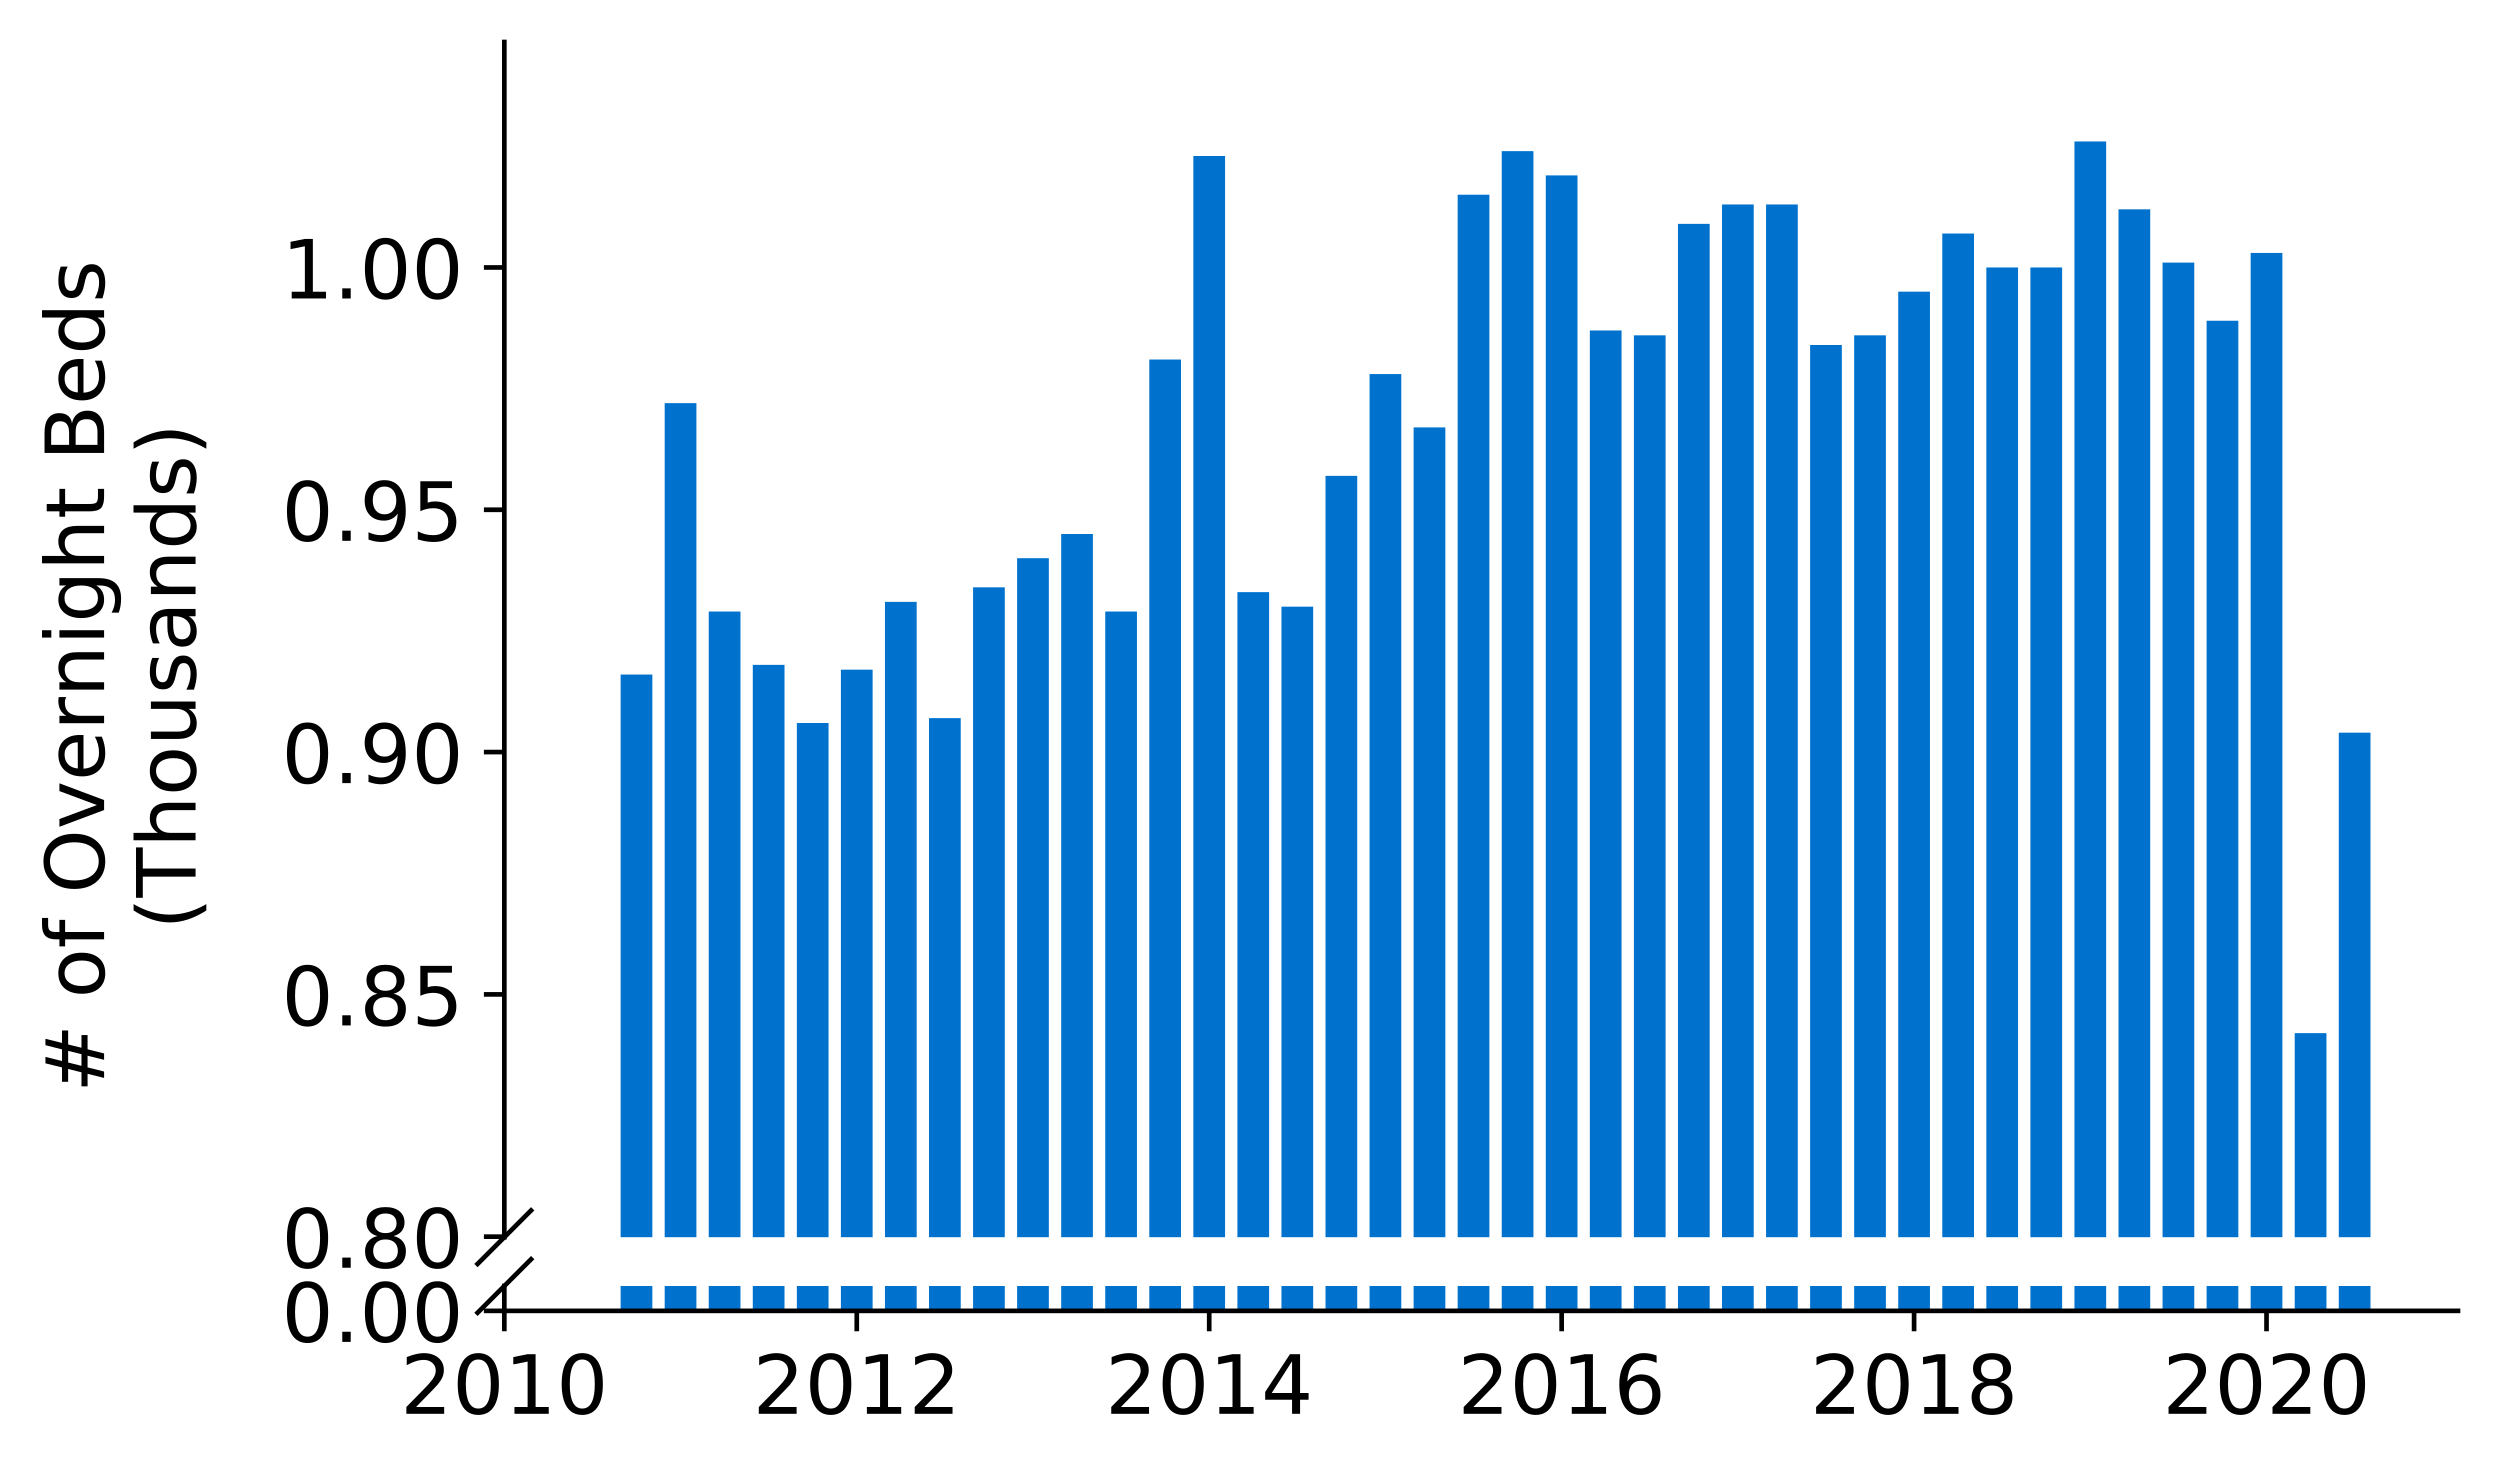<?xml version="1.0" encoding="utf-8" standalone="no"?>
<!DOCTYPE svg PUBLIC "-//W3C//DTD SVG 1.1//EN"
  "http://www.w3.org/Graphics/SVG/1.1/DTD/svg11.dtd">
<!-- Created with matplotlib (https://matplotlib.org/) -->
<svg height="252.389pt" version="1.1" viewBox="0 0 428.426 252.389" width="428.426pt" xmlns="http://www.w3.org/2000/svg" xmlns:xlink="http://www.w3.org/1999/xlink">
 <defs>
  <style type="text/css">
*{stroke-linecap:butt;stroke-linejoin:round;}
  </style>
 </defs>
 <g id="figure_1">
  <g id="patch_1">
   <path d="M 0 252.389 
L 428.426 252.389 
L 428.426 0 
L 0 0 
z
" style="fill:#ffffff;"/>
  </g>
  <g id="axes_1">
   <g id="patch_2">
    <path d="M 86.426 212.016 
L 421.226 212.016 
L 421.226 7.2 
L 86.426 7.2 
z
" style="fill:#ffffff;"/>
   </g>
   <g id="patch_3">
    <path clip-path="url(#pe33b7f79c9)" d="M 400.797 876.329 
L 406.233 876.329 
L 406.233 125.562 
L 400.797 125.562 
z
" style="fill:#0072ce;"/>
   </g>
   <g id="patch_4">
    <path clip-path="url(#pe33b7f79c9)" d="M 393.247 876.329 
L 398.683 876.329 
L 398.683 177.053 
L 393.247 177.053 
z
" style="fill:#0072ce;"/>
   </g>
   <g id="patch_5">
    <path clip-path="url(#pe33b7f79c9)" d="M 385.697 876.329 
L 391.133 876.329 
L 391.133 43.343 
L 385.697 43.343 
z
" style="fill:#0072ce;"/>
   </g>
   <g id="patch_6">
    <path clip-path="url(#pe33b7f79c9)" d="M 378.148 876.329 
L 383.583 876.329 
L 383.583 54.97 
L 378.148 54.97 
z
" style="fill:#0072ce;"/>
   </g>
   <g id="patch_7">
    <path clip-path="url(#pe33b7f79c9)" d="M 370.598 876.329 
L 376.034 876.329 
L 376.034 45.004 
L 370.598 45.004 
z
" style="fill:#0072ce;"/>
   </g>
   <g id="patch_8">
    <path clip-path="url(#pe33b7f79c9)" d="M 363.048 876.329 
L 368.484 876.329 
L 368.484 35.869 
L 363.048 35.869 
z
" style="fill:#0072ce;"/>
   </g>
   <g id="patch_9">
    <path clip-path="url(#pe33b7f79c9)" d="M 355.498 876.329 
L 360.934 876.329 
L 360.934 24.242 
L 355.498 24.242 
z
" style="fill:#0072ce;"/>
   </g>
   <g id="patch_10">
    <path clip-path="url(#pe33b7f79c9)" d="M 347.949 876.329 
L 353.385 876.329 
L 353.385 45.835 
L 347.949 45.835 
z
" style="fill:#0072ce;"/>
   </g>
   <g id="patch_11">
    <path clip-path="url(#pe33b7f79c9)" d="M 340.399 876.329 
L 345.835 876.329 
L 345.835 45.835 
L 340.399 45.835 
z
" style="fill:#0072ce;"/>
   </g>
   <g id="patch_12">
    <path clip-path="url(#pe33b7f79c9)" d="M 332.849 876.329 
L 338.285 876.329 
L 338.285 40.021 
L 332.849 40.021 
z
" style="fill:#0072ce;"/>
   </g>
   <g id="patch_13">
    <path clip-path="url(#pe33b7f79c9)" d="M 325.3 876.329 
L 330.735 876.329 
L 330.735 49.987 
L 325.3 49.987 
z
" style="fill:#0072ce;"/>
   </g>
   <g id="patch_14">
    <path clip-path="url(#pe33b7f79c9)" d="M 317.75 876.329 
L 323.186 876.329 
L 323.186 57.462 
L 317.75 57.462 
z
" style="fill:#0072ce;"/>
   </g>
   <g id="patch_15">
    <path clip-path="url(#pe33b7f79c9)" d="M 310.2 876.329 
L 315.636 876.329 
L 315.636 59.122 
L 310.2 59.122 
z
" style="fill:#0072ce;"/>
   </g>
   <g id="patch_16">
    <path clip-path="url(#pe33b7f79c9)" d="M 302.65 876.329 
L 308.086 876.329 
L 308.086 35.038 
L 302.65 35.038 
z
" style="fill:#0072ce;"/>
   </g>
   <g id="patch_17">
    <path clip-path="url(#pe33b7f79c9)" d="M 295.101 876.329 
L 300.536 876.329 
L 300.536 35.038 
L 295.101 35.038 
z
" style="fill:#0072ce;"/>
   </g>
   <g id="patch_18">
    <path clip-path="url(#pe33b7f79c9)" d="M 287.551 876.329 
L 292.987 876.329 
L 292.987 38.36 
L 287.551 38.36 
z
" style="fill:#0072ce;"/>
   </g>
   <g id="patch_19">
    <path clip-path="url(#pe33b7f79c9)" d="M 280.001 876.329 
L 285.437 876.329 
L 285.437 57.462 
L 280.001 57.462 
z
" style="fill:#0072ce;"/>
   </g>
   <g id="patch_20">
    <path clip-path="url(#pe33b7f79c9)" d="M 272.451 876.329 
L 277.887 876.329 
L 277.887 56.631 
L 272.451 56.631 
z
" style="fill:#0072ce;"/>
   </g>
   <g id="patch_21">
    <path clip-path="url(#pe33b7f79c9)" d="M 264.902 876.329 
L 270.338 876.329 
L 270.338 30.055 
L 264.902 30.055 
z
" style="fill:#0072ce;"/>
   </g>
   <g id="patch_22">
    <path clip-path="url(#pe33b7f79c9)" d="M 257.352 876.329 
L 262.788 876.329 
L 262.788 25.903 
L 257.352 25.903 
z
" style="fill:#0072ce;"/>
   </g>
   <g id="patch_23">
    <path clip-path="url(#pe33b7f79c9)" d="M 249.802 876.329 
L 255.238 876.329 
L 255.238 33.377 
L 249.802 33.377 
z
" style="fill:#0072ce;"/>
   </g>
   <g id="patch_24">
    <path clip-path="url(#pe33b7f79c9)" d="M 242.253 876.329 
L 247.688 876.329 
L 247.688 73.241 
L 242.253 73.241 
z
" style="fill:#0072ce;"/>
   </g>
   <g id="patch_25">
    <path clip-path="url(#pe33b7f79c9)" d="M 234.703 876.329 
L 240.139 876.329 
L 240.139 64.105 
L 234.703 64.105 
z
" style="fill:#0072ce;"/>
   </g>
   <g id="patch_26">
    <path clip-path="url(#pe33b7f79c9)" d="M 227.153 876.329 
L 232.589 876.329 
L 232.589 81.546 
L 227.153 81.546 
z
" style="fill:#0072ce;"/>
   </g>
   <g id="patch_27">
    <path clip-path="url(#pe33b7f79c9)" d="M 219.603 876.329 
L 225.039 876.329 
L 225.039 103.969 
L 219.603 103.969 
z
" style="fill:#0072ce;"/>
   </g>
   <g id="patch_28">
    <path clip-path="url(#pe33b7f79c9)" d="M 212.054 876.329 
L 217.489 876.329 
L 217.489 101.478 
L 212.054 101.478 
z
" style="fill:#0072ce;"/>
   </g>
   <g id="patch_29">
    <path clip-path="url(#pe33b7f79c9)" d="M 204.504 876.329 
L 209.94 876.329 
L 209.94 26.733 
L 204.504 26.733 
z
" style="fill:#0072ce;"/>
   </g>
   <g id="patch_30">
    <path clip-path="url(#pe33b7f79c9)" d="M 196.954 876.329 
L 202.39 876.329 
L 202.39 61.614 
L 196.954 61.614 
z
" style="fill:#0072ce;"/>
   </g>
   <g id="patch_31">
    <path clip-path="url(#pe33b7f79c9)" d="M 189.405 876.329 
L 194.84 876.329 
L 194.84 104.8 
L 189.405 104.8 
z
" style="fill:#0072ce;"/>
   </g>
   <g id="patch_32">
    <path clip-path="url(#pe33b7f79c9)" d="M 181.855 876.329 
L 187.291 876.329 
L 187.291 91.512 
L 181.855 91.512 
z
" style="fill:#0072ce;"/>
   </g>
   <g id="patch_33">
    <path clip-path="url(#pe33b7f79c9)" d="M 174.305 876.329 
L 179.741 876.329 
L 179.741 95.664 
L 174.305 95.664 
z
" style="fill:#0072ce;"/>
   </g>
   <g id="patch_34">
    <path clip-path="url(#pe33b7f79c9)" d="M 166.755 876.329 
L 172.191 876.329 
L 172.191 100.647 
L 166.755 100.647 
z
" style="fill:#0072ce;"/>
   </g>
   <g id="patch_35">
    <path clip-path="url(#pe33b7f79c9)" d="M 159.206 876.329 
L 164.641 876.329 
L 164.641 123.071 
L 159.206 123.071 
z
" style="fill:#0072ce;"/>
   </g>
   <g id="patch_36">
    <path clip-path="url(#pe33b7f79c9)" d="M 151.656 876.329 
L 157.092 876.329 
L 157.092 103.139 
L 151.656 103.139 
z
" style="fill:#0072ce;"/>
   </g>
   <g id="patch_37">
    <path clip-path="url(#pe33b7f79c9)" d="M 144.106 876.329 
L 149.542 876.329 
L 149.542 114.766 
L 144.106 114.766 
z
" style="fill:#0072ce;"/>
   </g>
   <g id="patch_38">
    <path clip-path="url(#pe33b7f79c9)" d="M 136.556 876.329 
L 141.992 876.329 
L 141.992 123.901 
L 136.556 123.901 
z
" style="fill:#0072ce;"/>
   </g>
   <g id="patch_39">
    <path clip-path="url(#pe33b7f79c9)" d="M 129.007 876.329 
L 134.443 876.329 
L 134.443 113.935 
L 129.007 113.935 
z
" style="fill:#0072ce;"/>
   </g>
   <g id="patch_40">
    <path clip-path="url(#pe33b7f79c9)" d="M 121.457 876.329 
L 126.893 876.329 
L 126.893 104.8 
L 121.457 104.8 
z
" style="fill:#0072ce;"/>
   </g>
   <g id="patch_41">
    <path clip-path="url(#pe33b7f79c9)" d="M 113.907 876.329 
L 119.343 876.329 
L 119.343 69.088 
L 113.907 69.088 
z
" style="fill:#0072ce;"/>
   </g>
   <g id="patch_42">
    <path clip-path="url(#pe33b7f79c9)" d="M 106.358 876.329 
L 111.793 876.329 
L 111.793 115.596 
L 106.358 115.596 
z
" style="fill:#0072ce;"/>
   </g>
   <g id="matplotlib.axis_1">
    <g id="xtick_1"/>
    <g id="xtick_2"/>
    <g id="xtick_3"/>
    <g id="xtick_4"/>
    <g id="xtick_5"/>
    <g id="xtick_6"/>
   </g>
   <g id="matplotlib.axis_2">
    <g id="ytick_1">
     <g id="line2d_1">
      <defs>
       <path d="M 0 0 
L -3.5 0 
" id="m094e98a25a" style="stroke:#000000;stroke-width:0.8;"/>
      </defs>
      <g>
       <use style="stroke:#000000;stroke-width:0.8;" x="86.426" xlink:href="#m094e98a25a" y="211.933"/>
      </g>
     </g>
     <g id="text_1">
      <!-- 0.80 -->
      <defs>
       <path d="M 31.781 66.406 
Q 24.172 66.406 20.328 58.906 
Q 16.5 51.422 16.5 36.375 
Q 16.5 21.391 20.328 13.891 
Q 24.172 6.391 31.781 6.391 
Q 39.453 6.391 43.281 13.891 
Q 47.125 21.391 47.125 36.375 
Q 47.125 51.422 43.281 58.906 
Q 39.453 66.406 31.781 66.406 
z
M 31.781 74.219 
Q 44.047 74.219 50.516 64.516 
Q 56.984 54.828 56.984 36.375 
Q 56.984 17.969 50.516 8.266 
Q 44.047 -1.422 31.781 -1.422 
Q 19.531 -1.422 13.062 8.266 
Q 6.594 17.969 6.594 36.375 
Q 6.594 54.828 13.062 64.516 
Q 19.531 74.219 31.781 74.219 
z
" id="DejaVuSans-48"/>
       <path d="M 10.688 12.406 
L 21 12.406 
L 21 0 
L 10.688 0 
z
" id="DejaVuSans-46"/>
       <path d="M 31.781 34.625 
Q 24.75 34.625 20.719 30.859 
Q 16.703 27.094 16.703 20.516 
Q 16.703 13.922 20.719 10.156 
Q 24.75 6.391 31.781 6.391 
Q 38.812 6.391 42.859 10.172 
Q 46.922 13.969 46.922 20.516 
Q 46.922 27.094 42.891 30.859 
Q 38.875 34.625 31.781 34.625 
z
M 21.922 38.812 
Q 15.578 40.375 12.031 44.719 
Q 8.5 49.078 8.5 55.328 
Q 8.5 64.062 14.719 69.141 
Q 20.953 74.219 31.781 74.219 
Q 42.672 74.219 48.875 69.141 
Q 55.078 64.062 55.078 55.328 
Q 55.078 49.078 51.531 44.719 
Q 48 40.375 41.703 38.812 
Q 48.828 37.156 52.797 32.312 
Q 56.781 27.484 56.781 20.516 
Q 56.781 9.906 50.312 4.234 
Q 43.844 -1.422 31.781 -1.422 
Q 19.734 -1.422 13.25 4.234 
Q 6.781 9.906 6.781 20.516 
Q 6.781 27.484 10.781 32.312 
Q 14.797 37.156 21.922 38.812 
z
M 18.312 54.391 
Q 18.312 48.734 21.844 45.562 
Q 25.391 42.391 31.781 42.391 
Q 38.141 42.391 41.719 45.562 
Q 45.312 48.734 45.312 54.391 
Q 45.312 60.062 41.719 63.234 
Q 38.141 66.406 31.781 66.406 
Q 25.391 66.406 21.844 63.234 
Q 18.312 60.062 18.312 54.391 
z
" id="DejaVuSans-56"/>
      </defs>
      <g transform="translate(48.254 217.252)scale(0.14 -0.14)">
       <use xlink:href="#DejaVuSans-48"/>
       <use x="63.623" xlink:href="#DejaVuSans-46"/>
       <use x="95.41" xlink:href="#DejaVuSans-56"/>
       <use x="159.033" xlink:href="#DejaVuSans-48"/>
      </g>
     </g>
    </g>
    <g id="ytick_2">
     <g id="line2d_2">
      <g>
       <use style="stroke:#000000;stroke-width:0.8;" x="86.426" xlink:href="#m094e98a25a" y="170.409"/>
      </g>
     </g>
     <g id="text_2">
      <!-- 0.85 -->
      <defs>
       <path d="M 10.797 72.906 
L 49.516 72.906 
L 49.516 64.594 
L 19.828 64.594 
L 19.828 46.734 
Q 21.969 47.469 24.109 47.828 
Q 26.266 48.188 28.422 48.188 
Q 40.625 48.188 47.75 41.5 
Q 54.891 34.812 54.891 23.391 
Q 54.891 11.625 47.562 5.094 
Q 40.234 -1.422 26.906 -1.422 
Q 22.312 -1.422 17.547 -0.641 
Q 12.797 0.141 7.719 1.703 
L 7.719 11.625 
Q 12.109 9.234 16.797 8.062 
Q 21.484 6.891 26.703 6.891 
Q 35.156 6.891 40.078 11.328 
Q 45.016 15.766 45.016 23.391 
Q 45.016 31 40.078 35.438 
Q 35.156 39.891 26.703 39.891 
Q 22.75 39.891 18.812 39.016 
Q 14.891 38.141 10.797 36.281 
z
" id="DejaVuSans-53"/>
      </defs>
      <g transform="translate(48.254 175.728)scale(0.14 -0.14)">
       <use xlink:href="#DejaVuSans-48"/>
       <use x="63.623" xlink:href="#DejaVuSans-46"/>
       <use x="95.41" xlink:href="#DejaVuSans-56"/>
       <use x="159.033" xlink:href="#DejaVuSans-53"/>
      </g>
     </g>
    </g>
    <g id="ytick_3">
     <g id="line2d_3">
      <g>
       <use style="stroke:#000000;stroke-width:0.8;" x="86.426" xlink:href="#m094e98a25a" y="128.884"/>
      </g>
     </g>
     <g id="text_3">
      <!-- 0.90 -->
      <defs>
       <path d="M 10.984 1.516 
L 10.984 10.5 
Q 14.703 8.734 18.5 7.812 
Q 22.312 6.891 25.984 6.891 
Q 35.75 6.891 40.891 13.453 
Q 46.047 20.016 46.781 33.406 
Q 43.953 29.203 39.594 26.953 
Q 35.25 24.703 29.984 24.703 
Q 19.047 24.703 12.672 31.312 
Q 6.297 37.938 6.297 49.422 
Q 6.297 60.641 12.938 67.422 
Q 19.578 74.219 30.609 74.219 
Q 43.266 74.219 49.922 64.516 
Q 56.594 54.828 56.594 36.375 
Q 56.594 19.141 48.406 8.859 
Q 40.234 -1.422 26.422 -1.422 
Q 22.703 -1.422 18.891 -0.688 
Q 15.094 0.047 10.984 1.516 
z
M 30.609 32.422 
Q 37.25 32.422 41.125 36.953 
Q 45.016 41.5 45.016 49.422 
Q 45.016 57.281 41.125 61.844 
Q 37.25 66.406 30.609 66.406 
Q 23.969 66.406 20.094 61.844 
Q 16.219 57.281 16.219 49.422 
Q 16.219 41.5 20.094 36.953 
Q 23.969 32.422 30.609 32.422 
z
" id="DejaVuSans-57"/>
      </defs>
      <g transform="translate(48.254 134.203)scale(0.14 -0.14)">
       <use xlink:href="#DejaVuSans-48"/>
       <use x="63.623" xlink:href="#DejaVuSans-46"/>
       <use x="95.41" xlink:href="#DejaVuSans-57"/>
       <use x="159.033" xlink:href="#DejaVuSans-48"/>
      </g>
     </g>
    </g>
    <g id="ytick_4">
     <g id="line2d_4">
      <g>
       <use style="stroke:#000000;stroke-width:0.8;" x="86.426" xlink:href="#m094e98a25a" y="87.359"/>
      </g>
     </g>
     <g id="text_4">
      <!-- 0.95 -->
      <g transform="translate(48.254 92.678)scale(0.14 -0.14)">
       <use xlink:href="#DejaVuSans-48"/>
       <use x="63.623" xlink:href="#DejaVuSans-46"/>
       <use x="95.41" xlink:href="#DejaVuSans-57"/>
       <use x="159.033" xlink:href="#DejaVuSans-53"/>
      </g>
     </g>
    </g>
    <g id="ytick_5">
     <g id="line2d_5">
      <g>
       <use style="stroke:#000000;stroke-width:0.8;" x="86.426" xlink:href="#m094e98a25a" y="45.835"/>
      </g>
     </g>
     <g id="text_5">
      <!-- 1.00 -->
      <defs>
       <path d="M 12.406 8.297 
L 28.516 8.297 
L 28.516 63.922 
L 10.984 60.406 
L 10.984 69.391 
L 28.422 72.906 
L 38.281 72.906 
L 38.281 8.297 
L 54.391 8.297 
L 54.391 0 
L 12.406 0 
z
" id="DejaVuSans-49"/>
      </defs>
      <g transform="translate(48.254 51.153)scale(0.14 -0.14)">
       <use xlink:href="#DejaVuSans-49"/>
       <use x="63.623" xlink:href="#DejaVuSans-46"/>
       <use x="95.41" xlink:href="#DejaVuSans-48"/>
       <use x="159.033" xlink:href="#DejaVuSans-48"/>
      </g>
     </g>
    </g>
   </g>
   <g id="line2d_6">
    <path d="M 81.844 216.599 
L 91.008 207.434 
" style="fill:none;stroke:#000000;stroke-linecap:square;stroke-width:0.8;"/>
   </g>
   <g id="patch_43">
    <path d="M 86.426 212.016 
L 86.426 7.2 
" style="fill:none;stroke:#000000;stroke-linecap:square;stroke-linejoin:miter;stroke-width:0.8;"/>
   </g>
  </g>
  <g id="axes_2">
   <g id="patch_44">
    <path d="M 86.426 224.64 
L 421.226 224.64 
L 421.226 220.38 
L 86.426 220.38 
z
" style="fill:#ffffff;"/>
   </g>
   <g id="patch_45">
    <path clip-path="url(#p216b1c193f)" d="M 400.797 224.64 
L 406.233 224.64 
L 406.233 -526.127 
L 400.797 -526.127 
z
" style="fill:#0072ce;"/>
   </g>
   <g id="patch_46">
    <path clip-path="url(#p216b1c193f)" d="M 393.247 224.64 
L 398.683 224.64 
L 398.683 -474.636 
L 393.247 -474.636 
z
" style="fill:#0072ce;"/>
   </g>
   <g id="patch_47">
    <path clip-path="url(#p216b1c193f)" d="M 385.697 224.64 
L 391.133 224.64 
L 391.133 -608.346 
L 385.697 -608.346 
z
" style="fill:#0072ce;"/>
   </g>
   <g id="patch_48">
    <path clip-path="url(#p216b1c193f)" d="M 378.148 224.64 
L 383.583 224.64 
L 383.583 -596.719 
L 378.148 -596.719 
z
" style="fill:#0072ce;"/>
   </g>
   <g id="patch_49">
    <path clip-path="url(#p216b1c193f)" d="M 370.598 224.64 
L 376.034 224.64 
L 376.034 -606.685 
L 370.598 -606.685 
z
" style="fill:#0072ce;"/>
   </g>
   <g id="patch_50">
    <path clip-path="url(#p216b1c193f)" d="M 363.048 224.64 
L 368.484 224.64 
L 368.484 -615.82 
L 363.048 -615.82 
z
" style="fill:#0072ce;"/>
   </g>
   <g id="patch_51">
    <path clip-path="url(#p216b1c193f)" d="M 355.498 224.64 
L 360.934 224.64 
L 360.934 -627.447 
L 355.498 -627.447 
z
" style="fill:#0072ce;"/>
   </g>
   <g id="patch_52">
    <path clip-path="url(#p216b1c193f)" d="M 347.949 224.64 
L 353.385 224.64 
L 353.385 -605.854 
L 347.949 -605.854 
z
" style="fill:#0072ce;"/>
   </g>
   <g id="patch_53">
    <path clip-path="url(#p216b1c193f)" d="M 340.399 224.64 
L 345.835 224.64 
L 345.835 -605.854 
L 340.399 -605.854 
z
" style="fill:#0072ce;"/>
   </g>
   <g id="patch_54">
    <path clip-path="url(#p216b1c193f)" d="M 332.849 224.64 
L 338.285 224.64 
L 338.285 -611.668 
L 332.849 -611.668 
z
" style="fill:#0072ce;"/>
   </g>
   <g id="patch_55">
    <path clip-path="url(#p216b1c193f)" d="M 325.3 224.64 
L 330.735 224.64 
L 330.735 -601.702 
L 325.3 -601.702 
z
" style="fill:#0072ce;"/>
   </g>
   <g id="patch_56">
    <path clip-path="url(#p216b1c193f)" d="M 317.75 224.64 
L 323.186 224.64 
L 323.186 -594.227 
L 317.75 -594.227 
z
" style="fill:#0072ce;"/>
   </g>
   <g id="patch_57">
    <path clip-path="url(#p216b1c193f)" d="M 310.2 224.64 
L 315.636 224.64 
L 315.636 -592.566 
L 310.2 -592.566 
z
" style="fill:#0072ce;"/>
   </g>
   <g id="patch_58">
    <path clip-path="url(#p216b1c193f)" d="M 302.65 224.64 
L 308.086 224.64 
L 308.086 -616.651 
L 302.65 -616.651 
z
" style="fill:#0072ce;"/>
   </g>
   <g id="patch_59">
    <path clip-path="url(#p216b1c193f)" d="M 295.101 224.64 
L 300.536 224.64 
L 300.536 -616.651 
L 295.101 -616.651 
z
" style="fill:#0072ce;"/>
   </g>
   <g id="patch_60">
    <path clip-path="url(#p216b1c193f)" d="M 287.551 224.64 
L 292.987 224.64 
L 292.987 -613.329 
L 287.551 -613.329 
z
" style="fill:#0072ce;"/>
   </g>
   <g id="patch_61">
    <path clip-path="url(#p216b1c193f)" d="M 280.001 224.64 
L 285.437 224.64 
L 285.437 -594.227 
L 280.001 -594.227 
z
" style="fill:#0072ce;"/>
   </g>
   <g id="patch_62">
    <path clip-path="url(#p216b1c193f)" d="M 272.451 224.64 
L 277.887 224.64 
L 277.887 -595.058 
L 272.451 -595.058 
z
" style="fill:#0072ce;"/>
   </g>
   <g id="patch_63">
    <path clip-path="url(#p216b1c193f)" d="M 264.902 224.64 
L 270.338 224.64 
L 270.338 -621.634 
L 264.902 -621.634 
z
" style="fill:#0072ce;"/>
   </g>
   <g id="patch_64">
    <path clip-path="url(#p216b1c193f)" d="M 257.352 224.64 
L 262.788 224.64 
L 262.788 -625.786 
L 257.352 -625.786 
z
" style="fill:#0072ce;"/>
   </g>
   <g id="patch_65">
    <path clip-path="url(#p216b1c193f)" d="M 249.802 224.64 
L 255.238 224.64 
L 255.238 -618.312 
L 249.802 -618.312 
z
" style="fill:#0072ce;"/>
   </g>
   <g id="patch_66">
    <path clip-path="url(#p216b1c193f)" d="M 242.253 224.64 
L 247.688 224.64 
L 247.688 -578.448 
L 242.253 -578.448 
z
" style="fill:#0072ce;"/>
   </g>
   <g id="patch_67">
    <path clip-path="url(#p216b1c193f)" d="M 234.703 224.64 
L 240.139 224.64 
L 240.139 -587.583 
L 234.703 -587.583 
z
" style="fill:#0072ce;"/>
   </g>
   <g id="patch_68">
    <path clip-path="url(#p216b1c193f)" d="M 227.153 224.64 
L 232.589 224.64 
L 232.589 -570.143 
L 227.153 -570.143 
z
" style="fill:#0072ce;"/>
   </g>
   <g id="patch_69">
    <path clip-path="url(#p216b1c193f)" d="M 219.603 224.64 
L 225.039 224.64 
L 225.039 -547.72 
L 219.603 -547.72 
z
" style="fill:#0072ce;"/>
   </g>
   <g id="patch_70">
    <path clip-path="url(#p216b1c193f)" d="M 212.054 224.64 
L 217.489 224.64 
L 217.489 -550.211 
L 212.054 -550.211 
z
" style="fill:#0072ce;"/>
   </g>
   <g id="patch_71">
    <path clip-path="url(#p216b1c193f)" d="M 204.504 224.64 
L 209.94 224.64 
L 209.94 -624.956 
L 204.504 -624.956 
z
" style="fill:#0072ce;"/>
   </g>
   <g id="patch_72">
    <path clip-path="url(#p216b1c193f)" d="M 196.954 224.64 
L 202.39 224.64 
L 202.39 -590.075 
L 196.954 -590.075 
z
" style="fill:#0072ce;"/>
   </g>
   <g id="patch_73">
    <path clip-path="url(#p216b1c193f)" d="M 189.405 224.64 
L 194.84 224.64 
L 194.84 -546.889 
L 189.405 -546.889 
z
" style="fill:#0072ce;"/>
   </g>
   <g id="patch_74">
    <path clip-path="url(#p216b1c193f)" d="M 181.855 224.64 
L 187.291 224.64 
L 187.291 -560.177 
L 181.855 -560.177 
z
" style="fill:#0072ce;"/>
   </g>
   <g id="patch_75">
    <path clip-path="url(#p216b1c193f)" d="M 174.305 224.64 
L 179.741 224.64 
L 179.741 -556.025 
L 174.305 -556.025 
z
" style="fill:#0072ce;"/>
   </g>
   <g id="patch_76">
    <path clip-path="url(#p216b1c193f)" d="M 166.755 224.64 
L 172.191 224.64 
L 172.191 -551.042 
L 166.755 -551.042 
z
" style="fill:#0072ce;"/>
   </g>
   <g id="patch_77">
    <path clip-path="url(#p216b1c193f)" d="M 159.206 224.64 
L 164.641 224.64 
L 164.641 -528.618 
L 159.206 -528.618 
z
" style="fill:#0072ce;"/>
   </g>
   <g id="patch_78">
    <path clip-path="url(#p216b1c193f)" d="M 151.656 224.64 
L 157.092 224.64 
L 157.092 -548.55 
L 151.656 -548.55 
z
" style="fill:#0072ce;"/>
   </g>
   <g id="patch_79">
    <path clip-path="url(#p216b1c193f)" d="M 144.106 224.64 
L 149.542 224.64 
L 149.542 -536.923 
L 144.106 -536.923 
z
" style="fill:#0072ce;"/>
   </g>
   <g id="patch_80">
    <path clip-path="url(#p216b1c193f)" d="M 136.556 224.64 
L 141.992 224.64 
L 141.992 -527.788 
L 136.556 -527.788 
z
" style="fill:#0072ce;"/>
   </g>
   <g id="patch_81">
    <path clip-path="url(#p216b1c193f)" d="M 129.007 224.64 
L 134.443 224.64 
L 134.443 -537.754 
L 129.007 -537.754 
z
" style="fill:#0072ce;"/>
   </g>
   <g id="patch_82">
    <path clip-path="url(#p216b1c193f)" d="M 121.457 224.64 
L 126.893 224.64 
L 126.893 -546.889 
L 121.457 -546.889 
z
" style="fill:#0072ce;"/>
   </g>
   <g id="patch_83">
    <path clip-path="url(#p216b1c193f)" d="M 113.907 224.64 
L 119.343 224.64 
L 119.343 -582.6 
L 113.907 -582.6 
z
" style="fill:#0072ce;"/>
   </g>
   <g id="patch_84">
    <path clip-path="url(#p216b1c193f)" d="M 106.358 224.64 
L 111.793 224.64 
L 111.793 -536.093 
L 106.358 -536.093 
z
" style="fill:#0072ce;"/>
   </g>
   <g id="matplotlib.axis_3">
    <g id="xtick_7">
     <g id="line2d_7">
      <defs>
       <path d="M 0 0 
L 0 3.5 
" id="m00ea7cb5f5" style="stroke:#000000;stroke-width:0.8;"/>
      </defs>
      <g>
       <use style="stroke:#000000;stroke-width:0.8;" x="86.426" xlink:href="#m00ea7cb5f5" y="224.64"/>
      </g>
     </g>
     <g id="text_6">
      <!-- 2010 -->
      <defs>
       <path d="M 19.188 8.297 
L 53.609 8.297 
L 53.609 0 
L 7.328 0 
L 7.328 8.297 
Q 12.938 14.109 22.625 23.891 
Q 32.328 33.688 34.812 36.531 
Q 39.547 41.844 41.422 45.531 
Q 43.312 49.219 43.312 52.781 
Q 43.312 58.594 39.234 62.25 
Q 35.156 65.922 28.609 65.922 
Q 23.969 65.922 18.812 64.312 
Q 13.672 62.703 7.812 59.422 
L 7.812 69.391 
Q 13.766 71.781 18.938 73 
Q 24.125 74.219 28.422 74.219 
Q 39.75 74.219 46.484 68.547 
Q 53.219 62.891 53.219 53.422 
Q 53.219 48.922 51.531 44.891 
Q 49.859 40.875 45.406 35.406 
Q 44.188 33.984 37.641 27.219 
Q 31.109 20.453 19.188 8.297 
z
" id="DejaVuSans-50"/>
      </defs>
      <g transform="translate(68.611 242.278)scale(0.14 -0.14)">
       <use xlink:href="#DejaVuSans-50"/>
       <use x="63.623" xlink:href="#DejaVuSans-48"/>
       <use x="127.246" xlink:href="#DejaVuSans-49"/>
       <use x="190.869" xlink:href="#DejaVuSans-48"/>
      </g>
     </g>
    </g>
    <g id="xtick_8">
     <g id="line2d_8">
      <g>
       <use style="stroke:#000000;stroke-width:0.8;" x="146.824" xlink:href="#m00ea7cb5f5" y="224.64"/>
      </g>
     </g>
     <g id="text_7">
      <!-- 2012 -->
      <g transform="translate(129.009 242.278)scale(0.14 -0.14)">
       <use xlink:href="#DejaVuSans-50"/>
       <use x="63.623" xlink:href="#DejaVuSans-48"/>
       <use x="127.246" xlink:href="#DejaVuSans-49"/>
       <use x="190.869" xlink:href="#DejaVuSans-50"/>
      </g>
     </g>
    </g>
    <g id="xtick_9">
     <g id="line2d_9">
      <g>
       <use style="stroke:#000000;stroke-width:0.8;" x="207.222" xlink:href="#m00ea7cb5f5" y="224.64"/>
      </g>
     </g>
     <g id="text_8">
      <!-- 2014 -->
      <defs>
       <path d="M 37.797 64.312 
L 12.891 25.391 
L 37.797 25.391 
z
M 35.203 72.906 
L 47.609 72.906 
L 47.609 25.391 
L 58.016 25.391 
L 58.016 17.188 
L 47.609 17.188 
L 47.609 0 
L 37.797 0 
L 37.797 17.188 
L 4.891 17.188 
L 4.891 26.703 
z
" id="DejaVuSans-52"/>
      </defs>
      <g transform="translate(189.407 242.278)scale(0.14 -0.14)">
       <use xlink:href="#DejaVuSans-50"/>
       <use x="63.623" xlink:href="#DejaVuSans-48"/>
       <use x="127.246" xlink:href="#DejaVuSans-49"/>
       <use x="190.869" xlink:href="#DejaVuSans-52"/>
      </g>
     </g>
    </g>
    <g id="xtick_10">
     <g id="line2d_10">
      <g>
       <use style="stroke:#000000;stroke-width:0.8;" x="267.62" xlink:href="#m00ea7cb5f5" y="224.64"/>
      </g>
     </g>
     <g id="text_9">
      <!-- 2016 -->
      <defs>
       <path d="M 33.016 40.375 
Q 26.375 40.375 22.484 35.828 
Q 18.609 31.297 18.609 23.391 
Q 18.609 15.531 22.484 10.953 
Q 26.375 6.391 33.016 6.391 
Q 39.656 6.391 43.531 10.953 
Q 47.406 15.531 47.406 23.391 
Q 47.406 31.297 43.531 35.828 
Q 39.656 40.375 33.016 40.375 
z
M 52.594 71.297 
L 52.594 62.312 
Q 48.875 64.062 45.094 64.984 
Q 41.312 65.922 37.594 65.922 
Q 27.828 65.922 22.672 59.328 
Q 17.531 52.734 16.797 39.406 
Q 19.672 43.656 24.016 45.922 
Q 28.375 48.188 33.594 48.188 
Q 44.578 48.188 50.953 41.516 
Q 57.328 34.859 57.328 23.391 
Q 57.328 12.156 50.688 5.359 
Q 44.047 -1.422 33.016 -1.422 
Q 20.359 -1.422 13.672 8.266 
Q 6.984 17.969 6.984 36.375 
Q 6.984 53.656 15.188 63.938 
Q 23.391 74.219 37.203 74.219 
Q 40.922 74.219 44.703 73.484 
Q 48.484 72.75 52.594 71.297 
z
" id="DejaVuSans-54"/>
      </defs>
      <g transform="translate(249.805 242.278)scale(0.14 -0.14)">
       <use xlink:href="#DejaVuSans-50"/>
       <use x="63.623" xlink:href="#DejaVuSans-48"/>
       <use x="127.246" xlink:href="#DejaVuSans-49"/>
       <use x="190.869" xlink:href="#DejaVuSans-54"/>
      </g>
     </g>
    </g>
    <g id="xtick_11">
     <g id="line2d_11">
      <g>
       <use style="stroke:#000000;stroke-width:0.8;" x="328.017" xlink:href="#m00ea7cb5f5" y="224.64"/>
      </g>
     </g>
     <g id="text_10">
      <!-- 2018 -->
      <g transform="translate(310.202 242.278)scale(0.14 -0.14)">
       <use xlink:href="#DejaVuSans-50"/>
       <use x="63.623" xlink:href="#DejaVuSans-48"/>
       <use x="127.246" xlink:href="#DejaVuSans-49"/>
       <use x="190.869" xlink:href="#DejaVuSans-56"/>
      </g>
     </g>
    </g>
    <g id="xtick_12">
     <g id="line2d_12">
      <g>
       <use style="stroke:#000000;stroke-width:0.8;" x="388.415" xlink:href="#m00ea7cb5f5" y="224.64"/>
      </g>
     </g>
     <g id="text_11">
      <!-- 2020 -->
      <g transform="translate(370.6 242.278)scale(0.14 -0.14)">
       <use xlink:href="#DejaVuSans-50"/>
       <use x="63.623" xlink:href="#DejaVuSans-48"/>
       <use x="127.246" xlink:href="#DejaVuSans-50"/>
       <use x="190.869" xlink:href="#DejaVuSans-48"/>
      </g>
     </g>
    </g>
   </g>
   <g id="matplotlib.axis_4">
    <g id="ytick_6">
     <g id="line2d_13">
      <g>
       <use style="stroke:#000000;stroke-width:0.8;" x="86.426" xlink:href="#m094e98a25a" y="224.64"/>
      </g>
     </g>
     <g id="text_12">
      <!-- 0.00 -->
      <g transform="translate(48.254 229.959)scale(0.14 -0.14)">
       <use xlink:href="#DejaVuSans-48"/>
       <use x="63.623" xlink:href="#DejaVuSans-46"/>
       <use x="95.41" xlink:href="#DejaVuSans-48"/>
       <use x="159.033" xlink:href="#DejaVuSans-48"/>
      </g>
     </g>
    </g>
   </g>
   <g id="line2d_14">
    <path d="M 81.844 224.962 
L 91.008 215.798 
" style="fill:none;stroke:#000000;stroke-linecap:square;stroke-width:0.8;"/>
   </g>
   <g id="patch_85">
    <path d="M 86.426 224.64 
L 86.426 220.38 
" style="fill:none;stroke:#000000;stroke-linecap:square;stroke-linejoin:miter;stroke-width:0.8;"/>
   </g>
   <g id="patch_86">
    <path d="M 86.426 224.64 
L 421.226 224.64 
" style="fill:none;stroke:#000000;stroke-linecap:square;stroke-linejoin:miter;stroke-width:0.8;"/>
   </g>
  </g>
  <g id="axes_3">
   <g id="patch_87">
    <path d="M 86.426 224.64 
L 421.226 224.64 
L 421.226 7.2 
L 86.426 7.2 
z
" style="fill:none;"/>
   </g>
   <g id="matplotlib.axis_5"/>
   <g id="matplotlib.axis_6">
    <g id="text_13">
     <!-- # of Overnight Beds -->
     <defs>
      <path d="M 51.125 44 
L 36.922 44 
L 32.812 27.688 
L 47.125 27.688 
z
M 43.797 71.781 
L 38.719 51.516 
L 52.984 51.516 
L 58.109 71.781 
L 65.922 71.781 
L 60.891 51.516 
L 76.125 51.516 
L 76.125 44 
L 58.984 44 
L 54.984 27.688 
L 70.516 27.688 
L 70.516 20.219 
L 53.078 20.219 
L 48 0 
L 40.188 0 
L 45.219 20.219 
L 30.906 20.219 
L 25.875 0 
L 18.016 0 
L 23.094 20.219 
L 7.719 20.219 
L 7.719 27.688 
L 24.906 27.688 
L 29 44 
L 13.281 44 
L 13.281 51.516 
L 30.906 51.516 
L 35.891 71.781 
z
" id="DejaVuSans-35"/>
      <path id="DejaVuSans-32"/>
      <path d="M 30.609 48.391 
Q 23.391 48.391 19.188 42.75 
Q 14.984 37.109 14.984 27.297 
Q 14.984 17.484 19.156 11.844 
Q 23.344 6.203 30.609 6.203 
Q 37.797 6.203 41.984 11.859 
Q 46.188 17.531 46.188 27.297 
Q 46.188 37.016 41.984 42.703 
Q 37.797 48.391 30.609 48.391 
z
M 30.609 56 
Q 42.328 56 49.016 48.375 
Q 55.719 40.766 55.719 27.297 
Q 55.719 13.875 49.016 6.219 
Q 42.328 -1.422 30.609 -1.422 
Q 18.844 -1.422 12.172 6.219 
Q 5.516 13.875 5.516 27.297 
Q 5.516 40.766 12.172 48.375 
Q 18.844 56 30.609 56 
z
" id="DejaVuSans-111"/>
      <path d="M 37.109 75.984 
L 37.109 68.5 
L 28.516 68.5 
Q 23.688 68.5 21.797 66.547 
Q 19.922 64.594 19.922 59.516 
L 19.922 54.688 
L 34.719 54.688 
L 34.719 47.703 
L 19.922 47.703 
L 19.922 0 
L 10.891 0 
L 10.891 47.703 
L 2.297 47.703 
L 2.297 54.688 
L 10.891 54.688 
L 10.891 58.5 
Q 10.891 67.625 15.141 71.797 
Q 19.391 75.984 28.609 75.984 
z
" id="DejaVuSans-102"/>
      <path d="M 39.406 66.219 
Q 28.656 66.219 22.328 58.203 
Q 16.016 50.203 16.016 36.375 
Q 16.016 22.609 22.328 14.594 
Q 28.656 6.594 39.406 6.594 
Q 50.141 6.594 56.422 14.594 
Q 62.703 22.609 62.703 36.375 
Q 62.703 50.203 56.422 58.203 
Q 50.141 66.219 39.406 66.219 
z
M 39.406 74.219 
Q 54.734 74.219 63.906 63.938 
Q 73.094 53.656 73.094 36.375 
Q 73.094 19.141 63.906 8.859 
Q 54.734 -1.422 39.406 -1.422 
Q 24.031 -1.422 14.812 8.828 
Q 5.609 19.094 5.609 36.375 
Q 5.609 53.656 14.812 63.938 
Q 24.031 74.219 39.406 74.219 
z
" id="DejaVuSans-79"/>
      <path d="M 2.984 54.688 
L 12.5 54.688 
L 29.594 8.797 
L 46.688 54.688 
L 56.203 54.688 
L 35.688 0 
L 23.484 0 
z
" id="DejaVuSans-118"/>
      <path d="M 56.203 29.594 
L 56.203 25.203 
L 14.891 25.203 
Q 15.484 15.922 20.484 11.062 
Q 25.484 6.203 34.422 6.203 
Q 39.594 6.203 44.453 7.469 
Q 49.312 8.734 54.109 11.281 
L 54.109 2.781 
Q 49.266 0.734 44.188 -0.344 
Q 39.109 -1.422 33.891 -1.422 
Q 20.797 -1.422 13.156 6.188 
Q 5.516 13.812 5.516 26.812 
Q 5.516 40.234 12.766 48.109 
Q 20.016 56 32.328 56 
Q 43.359 56 49.781 48.891 
Q 56.203 41.797 56.203 29.594 
z
M 47.219 32.234 
Q 47.125 39.594 43.094 43.984 
Q 39.062 48.391 32.422 48.391 
Q 24.906 48.391 20.391 44.141 
Q 15.875 39.891 15.188 32.172 
z
" id="DejaVuSans-101"/>
      <path d="M 41.109 46.297 
Q 39.594 47.172 37.812 47.578 
Q 36.031 48 33.891 48 
Q 26.266 48 22.188 43.047 
Q 18.109 38.094 18.109 28.812 
L 18.109 0 
L 9.078 0 
L 9.078 54.688 
L 18.109 54.688 
L 18.109 46.188 
Q 20.953 51.172 25.484 53.578 
Q 30.031 56 36.531 56 
Q 37.453 56 38.578 55.875 
Q 39.703 55.766 41.062 55.516 
z
" id="DejaVuSans-114"/>
      <path d="M 54.891 33.016 
L 54.891 0 
L 45.906 0 
L 45.906 32.719 
Q 45.906 40.484 42.875 44.328 
Q 39.844 48.188 33.797 48.188 
Q 26.516 48.188 22.312 43.547 
Q 18.109 38.922 18.109 30.906 
L 18.109 0 
L 9.078 0 
L 9.078 54.688 
L 18.109 54.688 
L 18.109 46.188 
Q 21.344 51.125 25.703 53.562 
Q 30.078 56 35.797 56 
Q 45.219 56 50.047 50.172 
Q 54.891 44.344 54.891 33.016 
z
" id="DejaVuSans-110"/>
      <path d="M 9.422 54.688 
L 18.406 54.688 
L 18.406 0 
L 9.422 0 
z
M 9.422 75.984 
L 18.406 75.984 
L 18.406 64.594 
L 9.422 64.594 
z
" id="DejaVuSans-105"/>
      <path d="M 45.406 27.984 
Q 45.406 37.75 41.375 43.109 
Q 37.359 48.484 30.078 48.484 
Q 22.859 48.484 18.828 43.109 
Q 14.797 37.75 14.797 27.984 
Q 14.797 18.266 18.828 12.891 
Q 22.859 7.516 30.078 7.516 
Q 37.359 7.516 41.375 12.891 
Q 45.406 18.266 45.406 27.984 
z
M 54.391 6.781 
Q 54.391 -7.172 48.188 -13.984 
Q 42 -20.797 29.203 -20.797 
Q 24.469 -20.797 20.266 -20.094 
Q 16.062 -19.391 12.109 -17.922 
L 12.109 -9.188 
Q 16.062 -11.328 19.922 -12.344 
Q 23.781 -13.375 27.781 -13.375 
Q 36.625 -13.375 41.016 -8.766 
Q 45.406 -4.156 45.406 5.172 
L 45.406 9.625 
Q 42.625 4.781 38.281 2.391 
Q 33.938 0 27.875 0 
Q 17.828 0 11.672 7.656 
Q 5.516 15.328 5.516 27.984 
Q 5.516 40.672 11.672 48.328 
Q 17.828 56 27.875 56 
Q 33.938 56 38.281 53.609 
Q 42.625 51.219 45.406 46.391 
L 45.406 54.688 
L 54.391 54.688 
z
" id="DejaVuSans-103"/>
      <path d="M 54.891 33.016 
L 54.891 0 
L 45.906 0 
L 45.906 32.719 
Q 45.906 40.484 42.875 44.328 
Q 39.844 48.188 33.797 48.188 
Q 26.516 48.188 22.312 43.547 
Q 18.109 38.922 18.109 30.906 
L 18.109 0 
L 9.078 0 
L 9.078 75.984 
L 18.109 75.984 
L 18.109 46.188 
Q 21.344 51.125 25.703 53.562 
Q 30.078 56 35.797 56 
Q 45.219 56 50.047 50.172 
Q 54.891 44.344 54.891 33.016 
z
" id="DejaVuSans-104"/>
      <path d="M 18.312 70.219 
L 18.312 54.688 
L 36.812 54.688 
L 36.812 47.703 
L 18.312 47.703 
L 18.312 18.016 
Q 18.312 11.328 20.141 9.422 
Q 21.969 7.516 27.594 7.516 
L 36.812 7.516 
L 36.812 0 
L 27.594 0 
Q 17.188 0 13.234 3.875 
Q 9.281 7.766 9.281 18.016 
L 9.281 47.703 
L 2.688 47.703 
L 2.688 54.688 
L 9.281 54.688 
L 9.281 70.219 
z
" id="DejaVuSans-116"/>
      <path d="M 19.672 34.812 
L 19.672 8.109 
L 35.5 8.109 
Q 43.453 8.109 47.281 11.406 
Q 51.125 14.703 51.125 21.484 
Q 51.125 28.328 47.281 31.562 
Q 43.453 34.812 35.5 34.812 
z
M 19.672 64.797 
L 19.672 42.828 
L 34.281 42.828 
Q 41.5 42.828 45.031 45.531 
Q 48.578 48.25 48.578 53.812 
Q 48.578 59.328 45.031 62.062 
Q 41.5 64.797 34.281 64.797 
z
M 9.812 72.906 
L 35.016 72.906 
Q 46.297 72.906 52.391 68.219 
Q 58.5 63.531 58.5 54.891 
Q 58.5 48.188 55.375 44.234 
Q 52.25 40.281 46.188 39.312 
Q 53.469 37.75 57.5 32.781 
Q 61.531 27.828 61.531 20.406 
Q 61.531 10.641 54.891 5.312 
Q 48.25 0 35.984 0 
L 9.812 0 
z
" id="DejaVuSans-66"/>
      <path d="M 45.406 46.391 
L 45.406 75.984 
L 54.391 75.984 
L 54.391 0 
L 45.406 0 
L 45.406 8.203 
Q 42.578 3.328 38.25 0.953 
Q 33.938 -1.422 27.875 -1.422 
Q 17.969 -1.422 11.734 6.484 
Q 5.516 14.406 5.516 27.297 
Q 5.516 40.188 11.734 48.094 
Q 17.969 56 27.875 56 
Q 33.938 56 38.25 53.625 
Q 42.578 51.266 45.406 46.391 
z
M 14.797 27.297 
Q 14.797 17.391 18.875 11.75 
Q 22.953 6.109 30.078 6.109 
Q 37.203 6.109 41.297 11.75 
Q 45.406 17.391 45.406 27.297 
Q 45.406 37.203 41.297 42.844 
Q 37.203 48.484 30.078 48.484 
Q 22.953 48.484 18.875 42.844 
Q 14.797 37.203 14.797 27.297 
z
" id="DejaVuSans-100"/>
      <path d="M 44.281 53.078 
L 44.281 44.578 
Q 40.484 46.531 36.375 47.5 
Q 32.281 48.484 27.875 48.484 
Q 21.188 48.484 17.844 46.438 
Q 14.5 44.391 14.5 40.281 
Q 14.5 37.156 16.891 35.375 
Q 19.281 33.594 26.516 31.984 
L 29.594 31.297 
Q 39.156 29.25 43.188 25.516 
Q 47.219 21.781 47.219 15.094 
Q 47.219 7.469 41.188 3.016 
Q 35.156 -1.422 24.609 -1.422 
Q 20.219 -1.422 15.453 -0.562 
Q 10.688 0.297 5.422 2 
L 5.422 11.281 
Q 10.406 8.688 15.234 7.391 
Q 20.062 6.109 24.812 6.109 
Q 31.156 6.109 34.562 8.281 
Q 37.984 10.453 37.984 14.406 
Q 37.984 18.062 35.516 20.016 
Q 33.062 21.969 24.703 23.781 
L 21.578 24.516 
Q 13.234 26.266 9.516 29.906 
Q 5.812 33.547 5.812 39.891 
Q 5.812 47.609 11.281 51.797 
Q 16.75 56 26.812 56 
Q 31.781 56 36.172 55.266 
Q 40.578 54.547 44.281 53.078 
z
" id="DejaVuSans-115"/>
     </defs>
     <g transform="translate(17.838 187.25)rotate(-90)scale(0.14 -0.14)">
      <use xlink:href="#DejaVuSans-35"/>
      <use x="83.789" xlink:href="#DejaVuSans-32"/>
      <use x="115.576" xlink:href="#DejaVuSans-111"/>
      <use x="176.758" xlink:href="#DejaVuSans-102"/>
      <use x="211.963" xlink:href="#DejaVuSans-32"/>
      <use x="243.75" xlink:href="#DejaVuSans-79"/>
      <use x="322.461" xlink:href="#DejaVuSans-118"/>
      <use x="381.641" xlink:href="#DejaVuSans-101"/>
      <use x="443.164" xlink:href="#DejaVuSans-114"/>
      <use x="484.262" xlink:href="#DejaVuSans-110"/>
      <use x="547.641" xlink:href="#DejaVuSans-105"/>
      <use x="575.424" xlink:href="#DejaVuSans-103"/>
      <use x="638.9" xlink:href="#DejaVuSans-104"/>
      <use x="702.279" xlink:href="#DejaVuSans-116"/>
      <use x="741.488" xlink:href="#DejaVuSans-32"/>
      <use x="773.275" xlink:href="#DejaVuSans-66"/>
      <use x="841.879" xlink:href="#DejaVuSans-101"/>
      <use x="903.402" xlink:href="#DejaVuSans-100"/>
      <use x="966.879" xlink:href="#DejaVuSans-115"/>
     </g>
     <!-- (Thousands) -->
     <defs>
      <path d="M 31 75.875 
Q 24.469 64.656 21.281 53.656 
Q 18.109 42.672 18.109 31.391 
Q 18.109 20.125 21.312 9.062 
Q 24.516 -2 31 -13.188 
L 23.188 -13.188 
Q 15.875 -1.703 12.234 9.375 
Q 8.594 20.453 8.594 31.391 
Q 8.594 42.281 12.203 53.312 
Q 15.828 64.359 23.188 75.875 
z
" id="DejaVuSans-40"/>
      <path d="M -0.297 72.906 
L 61.375 72.906 
L 61.375 64.594 
L 35.5 64.594 
L 35.5 0 
L 25.594 0 
L 25.594 64.594 
L -0.297 64.594 
z
" id="DejaVuSans-84"/>
      <path d="M 8.5 21.578 
L 8.5 54.688 
L 17.484 54.688 
L 17.484 21.922 
Q 17.484 14.156 20.5 10.266 
Q 23.531 6.391 29.594 6.391 
Q 36.859 6.391 41.078 11.031 
Q 45.312 15.672 45.312 23.688 
L 45.312 54.688 
L 54.297 54.688 
L 54.297 0 
L 45.312 0 
L 45.312 8.406 
Q 42.047 3.422 37.719 1 
Q 33.406 -1.422 27.688 -1.422 
Q 18.266 -1.422 13.375 4.438 
Q 8.5 10.297 8.5 21.578 
z
M 31.109 56 
z
" id="DejaVuSans-117"/>
      <path d="M 34.281 27.484 
Q 23.391 27.484 19.188 25 
Q 14.984 22.516 14.984 16.5 
Q 14.984 11.719 18.141 8.906 
Q 21.297 6.109 26.703 6.109 
Q 34.188 6.109 38.703 11.406 
Q 43.219 16.703 43.219 25.484 
L 43.219 27.484 
z
M 52.203 31.203 
L 52.203 0 
L 43.219 0 
L 43.219 8.297 
Q 40.141 3.328 35.547 0.953 
Q 30.953 -1.422 24.312 -1.422 
Q 15.922 -1.422 10.953 3.297 
Q 6 8.016 6 15.922 
Q 6 25.141 12.172 29.828 
Q 18.359 34.516 30.609 34.516 
L 43.219 34.516 
L 43.219 35.406 
Q 43.219 41.609 39.141 45 
Q 35.062 48.391 27.688 48.391 
Q 23 48.391 18.547 47.266 
Q 14.109 46.141 10.016 43.891 
L 10.016 52.203 
Q 14.938 54.109 19.578 55.047 
Q 24.219 56 28.609 56 
Q 40.484 56 46.344 49.844 
Q 52.203 43.703 52.203 31.203 
z
" id="DejaVuSans-97"/>
      <path d="M 8.016 75.875 
L 15.828 75.875 
Q 23.141 64.359 26.781 53.312 
Q 30.422 42.281 30.422 31.391 
Q 30.422 20.453 26.781 9.375 
Q 23.141 -1.703 15.828 -13.188 
L 8.016 -13.188 
Q 14.5 -2 17.703 9.062 
Q 20.906 20.125 20.906 31.391 
Q 20.906 42.672 17.703 53.656 
Q 14.5 64.656 8.016 75.875 
z
" id="DejaVuSans-41"/>
     </defs>
     <g transform="translate(33.515 159.276)rotate(-90)scale(0.14 -0.14)">
      <use xlink:href="#DejaVuSans-40"/>
      <use x="39.014" xlink:href="#DejaVuSans-84"/>
      <use x="100.098" xlink:href="#DejaVuSans-104"/>
      <use x="163.477" xlink:href="#DejaVuSans-111"/>
      <use x="224.658" xlink:href="#DejaVuSans-117"/>
      <use x="288.037" xlink:href="#DejaVuSans-115"/>
      <use x="340.137" xlink:href="#DejaVuSans-97"/>
      <use x="401.416" xlink:href="#DejaVuSans-110"/>
      <use x="464.795" xlink:href="#DejaVuSans-100"/>
      <use x="528.271" xlink:href="#DejaVuSans-115"/>
      <use x="580.371" xlink:href="#DejaVuSans-41"/>
     </g>
    </g>
   </g>
  </g>
 </g>
 <defs>
  <clipPath id="pe33b7f79c9">
   <rect height="204.816" width="334.8" x="86.426" y="7.2"/>
  </clipPath>
  <clipPath id="p216b1c193f">
   <rect height="4.26" width="334.8" x="86.426" y="220.38"/>
  </clipPath>
 </defs>
</svg>
